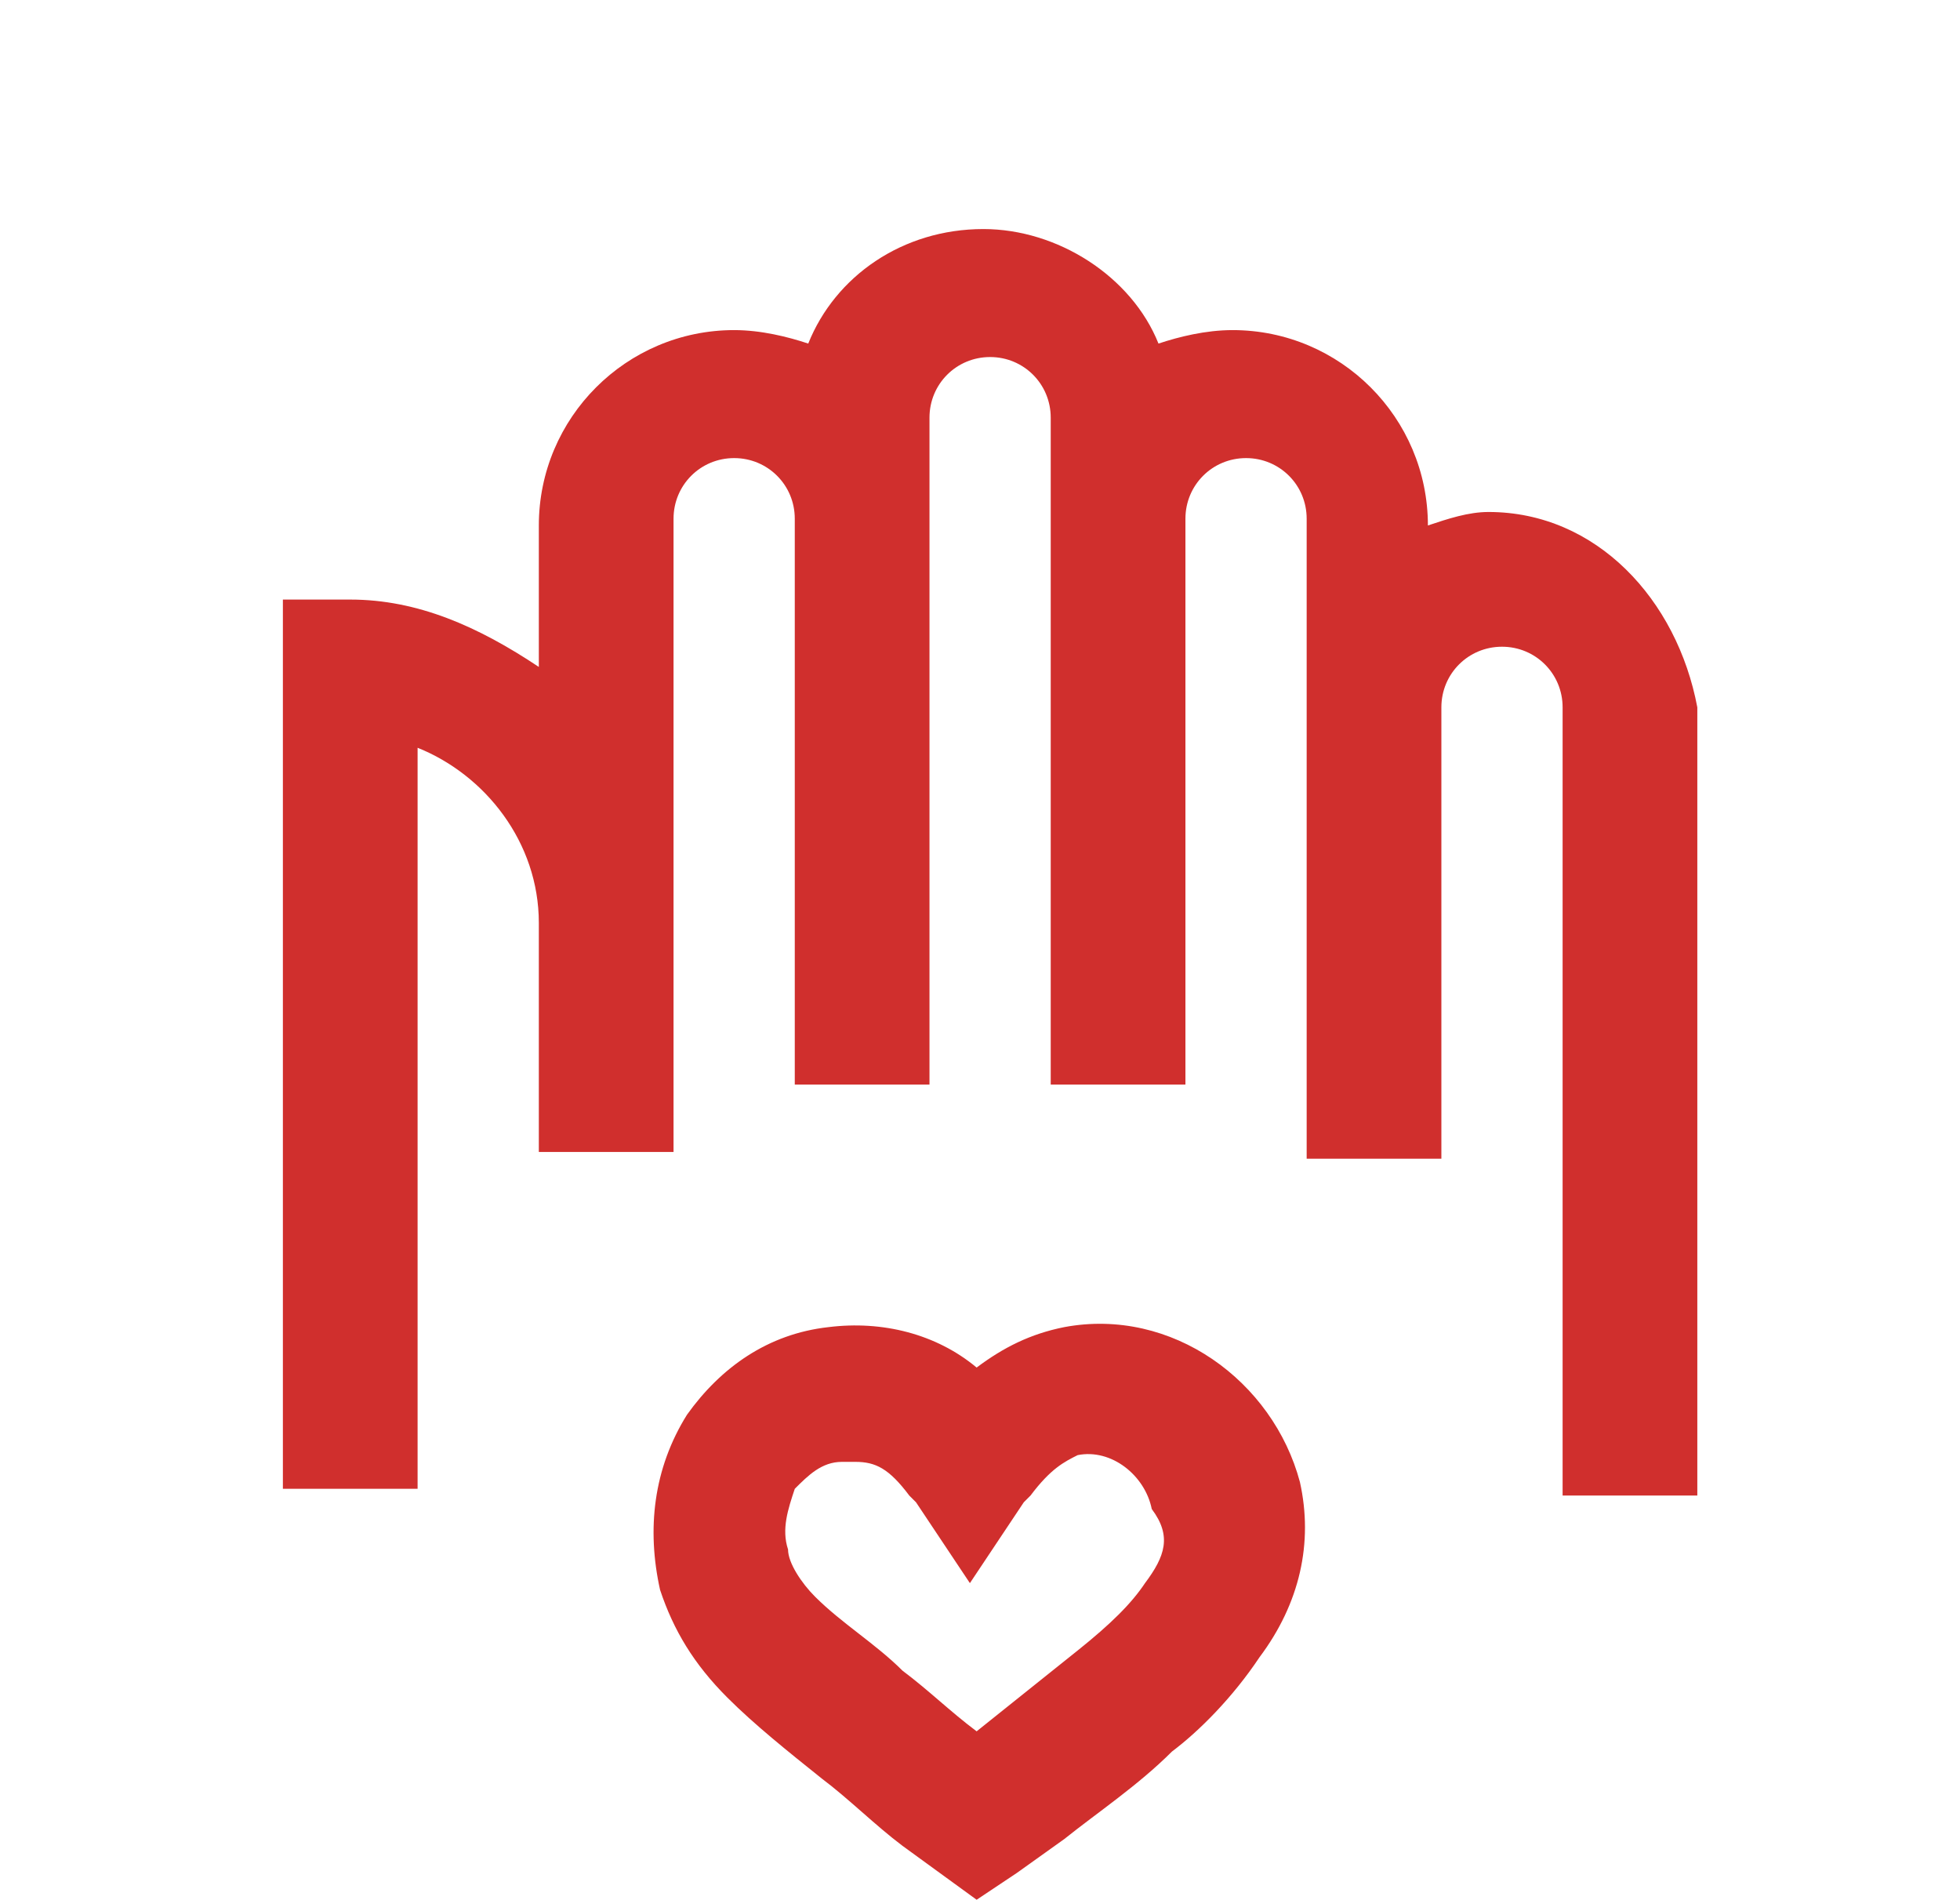 <?xml version="1.0" encoding="utf-8"?>
<!-- Generator: Adobe Illustrator 25.4.1, SVG Export Plug-In . SVG Version: 6.00 Build 0)  -->
<svg version="1.1" id="Capa_1" xmlns="http://www.w3.org/2000/svg" xmlns:xlink="http://www.w3.org/1999/xlink" x="0px" y="0px"
	 viewBox="0 0 29.1 28.2" style="enable-background:new 0 0 29.1 28.2;" xml:space="preserve">
<style type="text/css">
	.st0{fill:#D02F2D;}
</style>
<g>
	<path class="st0" d="M22.1,7.6c-0.3,0-0.6,0.1-0.9,0.2v0c0-1.6-1.3-2.9-2.9-2.9c-0.4,0-0.8,0.1-1.1,0.2c-0.4-1-1.5-1.7-2.6-1.7
		c-1.2,0-2.2,0.7-2.6,1.7c-0.3-0.1-0.7-0.2-1.1-0.2c-1.6,0-2.9,1.3-2.9,2.9v2.1C7.1,9.3,6.2,8.9,5.2,8.9h-1v13.2h2v-11
		c1,0.4,1.8,1.4,1.8,2.6v3.4h2v-3.4v-6c0-0.5,0.4-0.9,0.9-0.9c0.5,0,0.9,0.4,0.9,0.9v8.4h2V7.7V6.2c0-0.5,0.4-0.9,0.9-0.9
		s0.9,0.4,0.9,0.9v1.5v8.4h2V7.7c0-0.5,0.4-0.9,0.9-0.9c0.5,0,0.9,0.4,0.9,0.9v2.8v6.7h2v-6.7c0-0.5,0.4-0.9,0.9-0.9
		s0.9,0.4,0.9,0.9v11.7h2V10.5C24.9,8.9,23.7,7.6,22.1,7.6z"/>
	<path class="st0" d="M15.8,19.7c-0.5,0.1-0.9,0.3-1.3,0.6c-0.6-0.5-1.4-0.7-2.2-0.6c-0.9,0.1-1.6,0.6-2.1,1.3
		c-0.5,0.8-0.6,1.7-0.4,2.6c0.2,0.6,0.5,1.1,1,1.6c0.4,0.4,0.9,0.8,1.4,1.2c0.4,0.3,0.8,0.7,1.2,1l1.1,0.8l0.6-0.4l0.7-0.5
		c0.5-0.4,1.1-0.8,1.6-1.3c0.4-0.3,0.9-0.8,1.3-1.4c0.6-0.8,0.8-1.7,0.6-2.6C18.9,20.5,17.4,19.4,15.8,19.7z M17,23.5
		c-0.2,0.3-0.5,0.6-1,1c-0.5,0.4-1,0.8-1.5,1.2c-0.4-0.3-0.7-0.6-1.1-0.9c-0.4-0.4-0.9-0.7-1.3-1.1c-0.2-0.2-0.4-0.5-0.4-0.7
		c-0.1-0.3,0-0.6,0.1-0.9c0.2-0.2,0.4-0.4,0.7-0.4c0.1,0,0.1,0,0.2,0c0.3,0,0.5,0.1,0.8,0.5l0.1,0.1l0.8,1.2l0.8-1.2l0.1-0.1
		c0.3-0.4,0.5-0.5,0.7-0.6c0.5-0.1,1,0.3,1.1,0.8C17.4,22.8,17.3,23.1,17,23.5z"/>
</g>
</svg>
